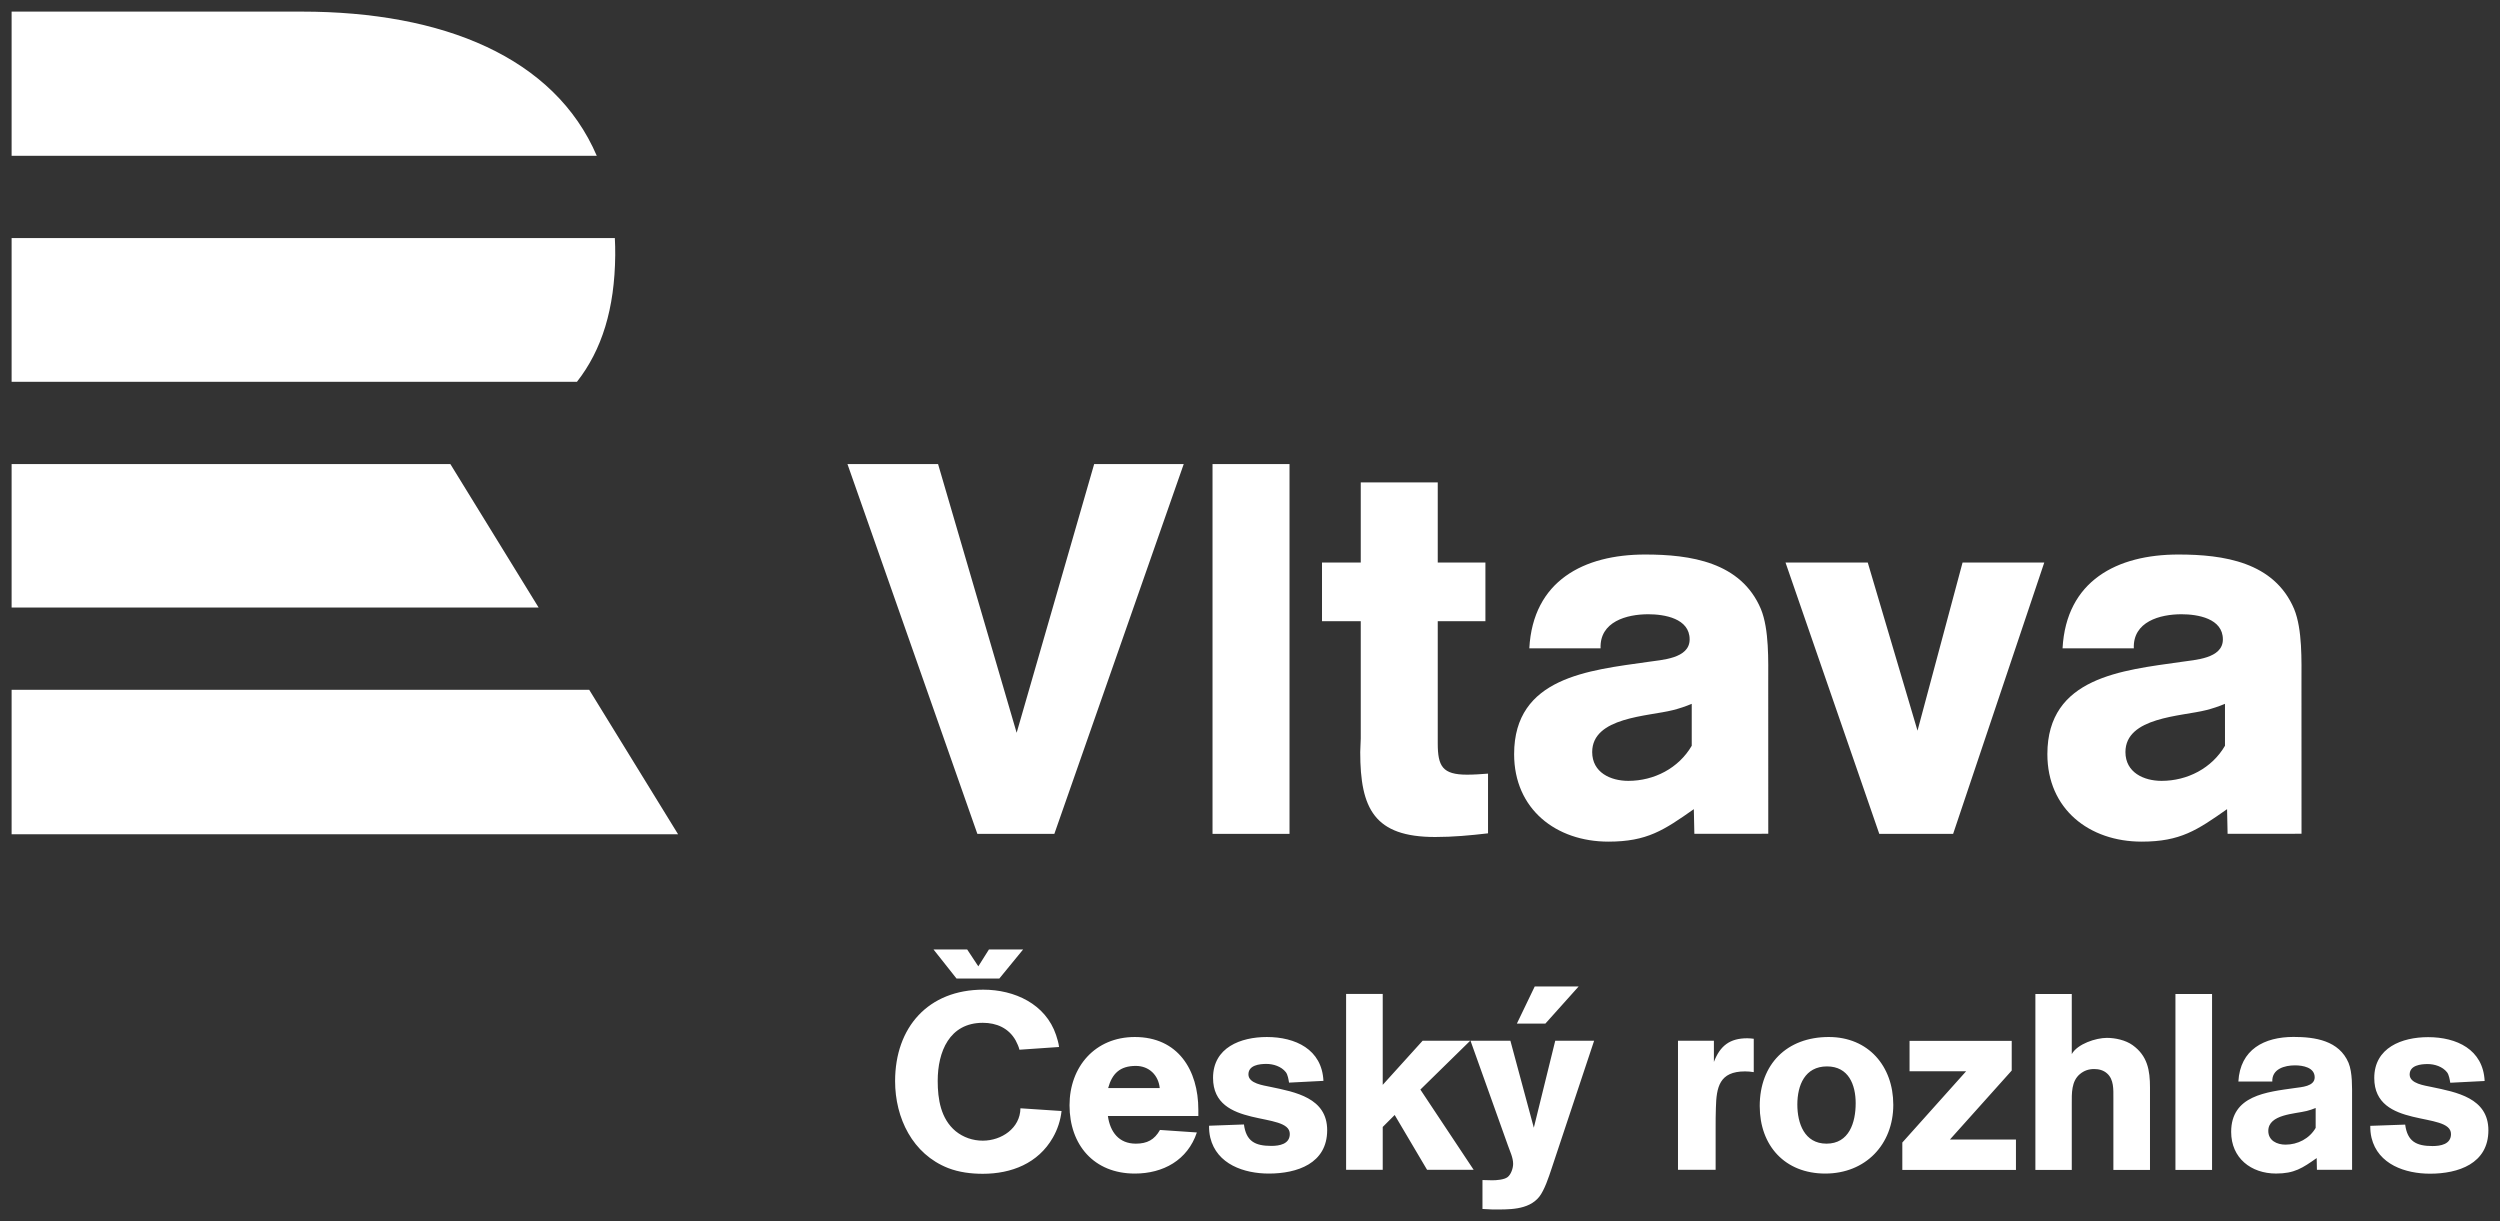 <?xml version="1.0" encoding="UTF-8" standalone="no"?>
<svg
   xmlns:dc="http://purl.org/dc/elements/1.1/"
   xmlns:cc="http://creativecommons.org/ns#"
   xmlns:rdf="http://www.w3.org/1999/02/22-rdf-syntax-ns#"
   xmlns:svg="http://www.w3.org/2000/svg"
   xmlns="http://www.w3.org/2000/svg"
   version="1.1"
   width="215.348pt"
   height="105.183pt"
   viewBox="0 0 215.348 105.183"
   id="svg10">
  <rect x="0" y="0" width="215.348" height="105.183" fill="#333333" stroke="none"/>
  <defs
     id="defs14" />
  <g
     style="fill:#ffffff"
     enable-background="new"
     id="g8"
     transform="translate(-55.693,-69.867)">
    <path
       style="fill:#ffffff"
       transform="matrix(1,0,0,-1,56.693,129.285)"
       d="M 0,0 H 49.754 L 57.41,-12.446 H 0 Z M 0,19.444 V 7.087 h 45.395 l -7.601,12.357 z m 48.699,7.087 H 0 v 12.38 h 51.962 c 0.025,-0.486 0.037,-0.976 0.033,-1.477 C 51.952,32.827 50.85,29.276 48.699,26.531 M 24.985,58.418 H 0 V 45.996 H 50.406 C 46.764,54.484 37.174,58.418 24.985,58.418"
       fill="#231f20"
       id="path2" />
    <path
       style="fill:#ffffff"
       transform="matrix(1,0,0,-1,141.774,154.158)"
       d="m 0,0 h -3.686 l -1.982,2.503 h 2.9 l 0.958,-1.452 0.914,1.452 h 2.944 z m 73.765,-10.745 c 0,-1.653 -0.56,-3.478 -2.512,-3.478 -1.91,0 -2.513,1.761 -2.513,3.37 0,1.653 0.646,3.284 2.555,3.284 1.868,0 2.47,-1.588 2.47,-3.176 m 3.24,-0.129 c 0,3.326 -2.147,5.838 -5.559,5.838 -3.607,0 -5.946,-2.34 -5.946,-5.946 0,-3.414 2.169,-5.817 5.646,-5.817 3.455,0 5.859,2.49 5.859,5.925 m -12.02,2.812 v 2.875 c -0.192,0.022 -0.364,0.042 -0.558,0.042 -1.502,0 -2.34,-0.642 -2.875,-2.038 v 1.825 H 58.46 v -11.119 h 3.242 v 3.627 c 0,0.559 0,1.139 0.022,1.697 0.043,1.802 0.3,3.155 2.511,3.155 0.257,0 0.493,-0.022 0.75,-0.064 m -24.125,-8.415 -4.591,6.913 4.291,4.206 h -4.099 l -3.435,-3.799 v 7.834 h -3.155 v -15.154 h 3.155 v 3.693 l 1.03,1.031 2.791,-4.724 z m -12.619,3.413 c 0,2.792 -2.748,3.286 -4.895,3.735 -0.579,0.129 -1.888,0.279 -1.888,1.073 0,0.795 0.944,0.902 1.545,0.902 0.602,0 1.287,-0.215 1.674,-0.708 0.172,-0.215 0.236,-0.644 0.279,-0.903 l 2.963,0.152 c -0.129,2.724 -2.426,3.777 -4.873,3.777 -2.254,0 -4.636,-0.901 -4.636,-3.52 0,-4.443 6.611,-2.835 6.611,-4.831 0,-0.88 -0.901,-1.029 -1.589,-1.029 -1.416,0 -2.168,0.407 -2.361,1.847 l -3.005,-0.109 c 0,-0.364 0.021,-0.665 0.107,-1.029 0.559,-2.299 2.919,-3.092 5.045,-3.092 2.425,0 5.023,0.86 5.023,3.735 M 13.817,-9.437 H 9.373 c 0.344,1.267 1.031,1.911 2.384,1.911 1.137,0 1.952,-0.793 2.06,-1.911 m 3.326,-2.404 v 0.537 c 0,3.434 -1.76,6.268 -5.473,6.268 -3.413,0 -5.623,-2.555 -5.623,-5.881 0,-3.413 2.103,-5.882 5.623,-5.882 2.447,0 4.551,1.159 5.345,3.541 l -3.177,0.216 c -0.472,-0.839 -1.094,-1.181 -2.081,-1.181 -1.46,0 -2.212,1.009 -2.405,2.382 z m -11.783,0.43 -3.541,0.235 c -0.022,-1.717 -1.632,-2.789 -3.241,-2.789 -0.859,0 -1.675,0.278 -2.34,0.816 -1.288,1.074 -1.546,2.768 -1.546,4.336 0,2.51 1.009,5 3.886,5 1.18,0 2.232,-0.451 2.832,-1.524 0.13,-0.258 0.258,-0.516 0.323,-0.794 l 3.412,0.235 c -0.042,0.367 -0.15,0.689 -0.257,1.031 -0.901,2.683 -3.584,3.907 -6.268,3.907 -4.743,0 -7.598,-3.24 -7.598,-7.877 0,-3.178 1.503,-6.289 4.572,-7.491 0.944,-0.364 1.974,-0.492 2.984,-0.492 2.468,0 4.764,0.901 6.031,3.111 0.408,0.708 0.665,1.502 0.751,2.296 m 108.028,-1.455 c -0.536,-0.924 -1.545,-1.441 -2.598,-1.441 -0.73,0 -1.482,0.346 -1.482,1.183 0,1.438 2.298,1.459 3.306,1.717 0.258,0.064 0.516,0.149 0.774,0.258 z m 3.136,2.575 c 0,0.901 0.041,2.19 -0.302,3.027 -0.817,1.934 -2.899,2.235 -4.742,2.235 -2.514,0 -4.598,-1.074 -4.749,-3.845 h 2.922 c -0.043,1.095 1.073,1.396 1.953,1.396 0.667,0 1.698,-0.171 1.698,-1.031 0,-0.795 -1.16,-0.838 -1.719,-0.923 -2.404,-0.343 -5.475,-0.623 -5.475,-3.779 0,-2.254 1.717,-3.586 3.866,-3.586 1.587,0 2.275,0.473 3.5,1.332 l 0.021,-1.009 h 3.029 z m 11.743,-2.784 c 0,2.791 -2.746,3.285 -4.893,3.734 -0.58,0.13 -1.889,0.279 -1.889,1.073 0,0.794 0.944,0.902 1.545,0.902 0.602,0 1.287,-0.214 1.674,-0.708 0.17,-0.214 0.236,-0.644 0.279,-0.902 l 2.961,0.151 c -0.129,2.725 -2.423,3.777 -4.871,3.777 -2.254,0 -4.637,-0.901 -4.637,-3.519 0,-4.444 6.61,-2.834 6.61,-4.83 0,-0.88 -0.899,-1.032 -1.588,-1.032 -1.416,0 -2.168,0.409 -2.359,1.847 l -3.006,-0.106 c 0,-0.366 0.021,-0.666 0.107,-1.031 0.559,-2.298 2.918,-3.091 5.043,-3.091 2.426,0 5.024,0.859 5.024,3.735 m -23.803,-3.413 h -3.154 v 15.154 h 3.154 z m -8.5,0 v 6.224 c 0,0.708 0.043,1.568 -0.535,2.082 -0.303,0.28 -0.709,0.387 -1.117,0.387 -0.473,0 -0.858,-0.13 -1.225,-0.43 -0.752,-0.623 -0.707,-1.673 -0.707,-2.553 v -5.71 h -3.134 v 15.154 h 3.134 v -5.174 c 0.492,0.881 2.08,1.397 3.025,1.397 0.733,0 1.612,-0.195 2.211,-0.623 1.289,-0.923 1.502,-2.168 1.502,-3.65 v -7.104 z m -18.18,0 v 2.362 l 5.494,6.137 h -4.872 v 2.62 h 8.801 v -2.556 l -5.324,-5.944 h 5.689 v -2.619 z M 49.905,-0.68 h -3.784 l -1.54,-3.203 h 2.454 z m 1.33,-4.678 h -3.349 l -1.845,-7.492 -2.018,7.492 h -3.435 l 3.22,-9.014 c 0.171,-0.494 0.451,-1.053 0.451,-1.589 0,-0.365 -0.172,-0.901 -0.472,-1.139 -0.302,-0.235 -0.968,-0.278 -1.333,-0.278 -0.277,0 -0.557,0.021 -0.836,0.021 v -2.491 c 0.279,0 0.559,-0.043 0.836,-0.043 1.375,0 3.113,-0.086 4.057,1.096 0.452,0.579 0.818,1.695 1.053,2.403 l 3.671,11.034"
       fill="#231f20"
       id="path4" />
    <path
       style="fill:#ffffff"
       transform="matrix(1,0,0,-1,157.658,109.843)"
       d="M 0,0 H -7.715 L -14.392,-23.145 -21.16,0 h -7.805 l 11.189,-31.852 h 6.632 z M 2.481,-31.852 H 9.113 V 0 H 2.481 Z m 6.632,0 z m 17.099,0.045 v 5.143 c -0.586,-0.045 -1.218,-0.09 -1.804,-0.09 -2.121,0 -2.527,0.722 -2.527,2.707 v 10.512 h 4.106 v 5.053 h -4.106 v 6.903 h -6.632 v -6.903 h -3.338 v -5.053 h 3.338 v -10.106 c 0,-0.406 -0.045,-0.767 -0.045,-1.173 0,-4.873 1.218,-7.309 6.452,-7.309 1.534,0 3.022,0.136 4.556,0.316 z m 47.914,23.325 h -7.038 l -3.88,-14.482 -4.286,14.482 h -7.084 l 8.076,-23.37 h 6.362 z m 22.16,-23.362 -6.368,-10e-4 -0.045,2.121 c -2.572,-1.805 -4.016,-2.798 -7.356,-2.798 -4.513,0 -8.123,2.798 -8.123,7.537 0,6.634 6.453,7.221 11.508,7.943 1.173,0.181 3.61,0.271 3.61,1.941 0,1.805 -2.166,2.166 -3.565,2.166 -1.85,0 -4.197,-0.632 -4.107,-2.934 h -6.138 c 0.316,5.822 4.694,8.079 9.974,8.079 3.882,0 8.259,-0.632 9.974,-4.694 0.722,-1.76 0.632,-4.468 0.632,-6.363 z m -6.593,11.192 c -0.542,-0.226 -1.083,-0.407 -1.625,-0.542 -2.121,-0.542 -6.95,-0.587 -6.95,-3.61 0,-1.761 1.58,-2.483 3.114,-2.483 2.212,0 4.333,1.084 5.461,3.024 z m -39.344,1.805 c 0,1.895 0.09,4.603 -0.632,6.363 -1.715,4.062 -6.093,4.694 -9.974,4.694 -5.28,0 -9.658,-2.257 -9.974,-8.079 h 6.138 c -0.09,2.302 2.256,2.934 4.107,2.934 1.399,0 3.565,-0.361 3.565,-2.166 0,-1.67 -2.437,-1.76 -3.61,-1.941 -5.055,-0.722 -11.509,-1.309 -11.509,-7.943 0,-4.739 3.611,-7.537 8.124,-7.537 3.339,0 4.784,0.993 7.356,2.798 l 0.045,-2.121 6.367,10e-4 z m -6.589,-5.416 c -1.129,-1.94 -3.25,-3.024 -5.461,-3.024 -1.535,0 -3.114,0.722 -3.114,2.483 0,3.023 4.829,3.068 6.95,3.61 0.541,0.135 1.083,0.316 1.625,0.542 v -3.611"
       fill="#231f20"
       id="path6" />
  </g>
</svg>
